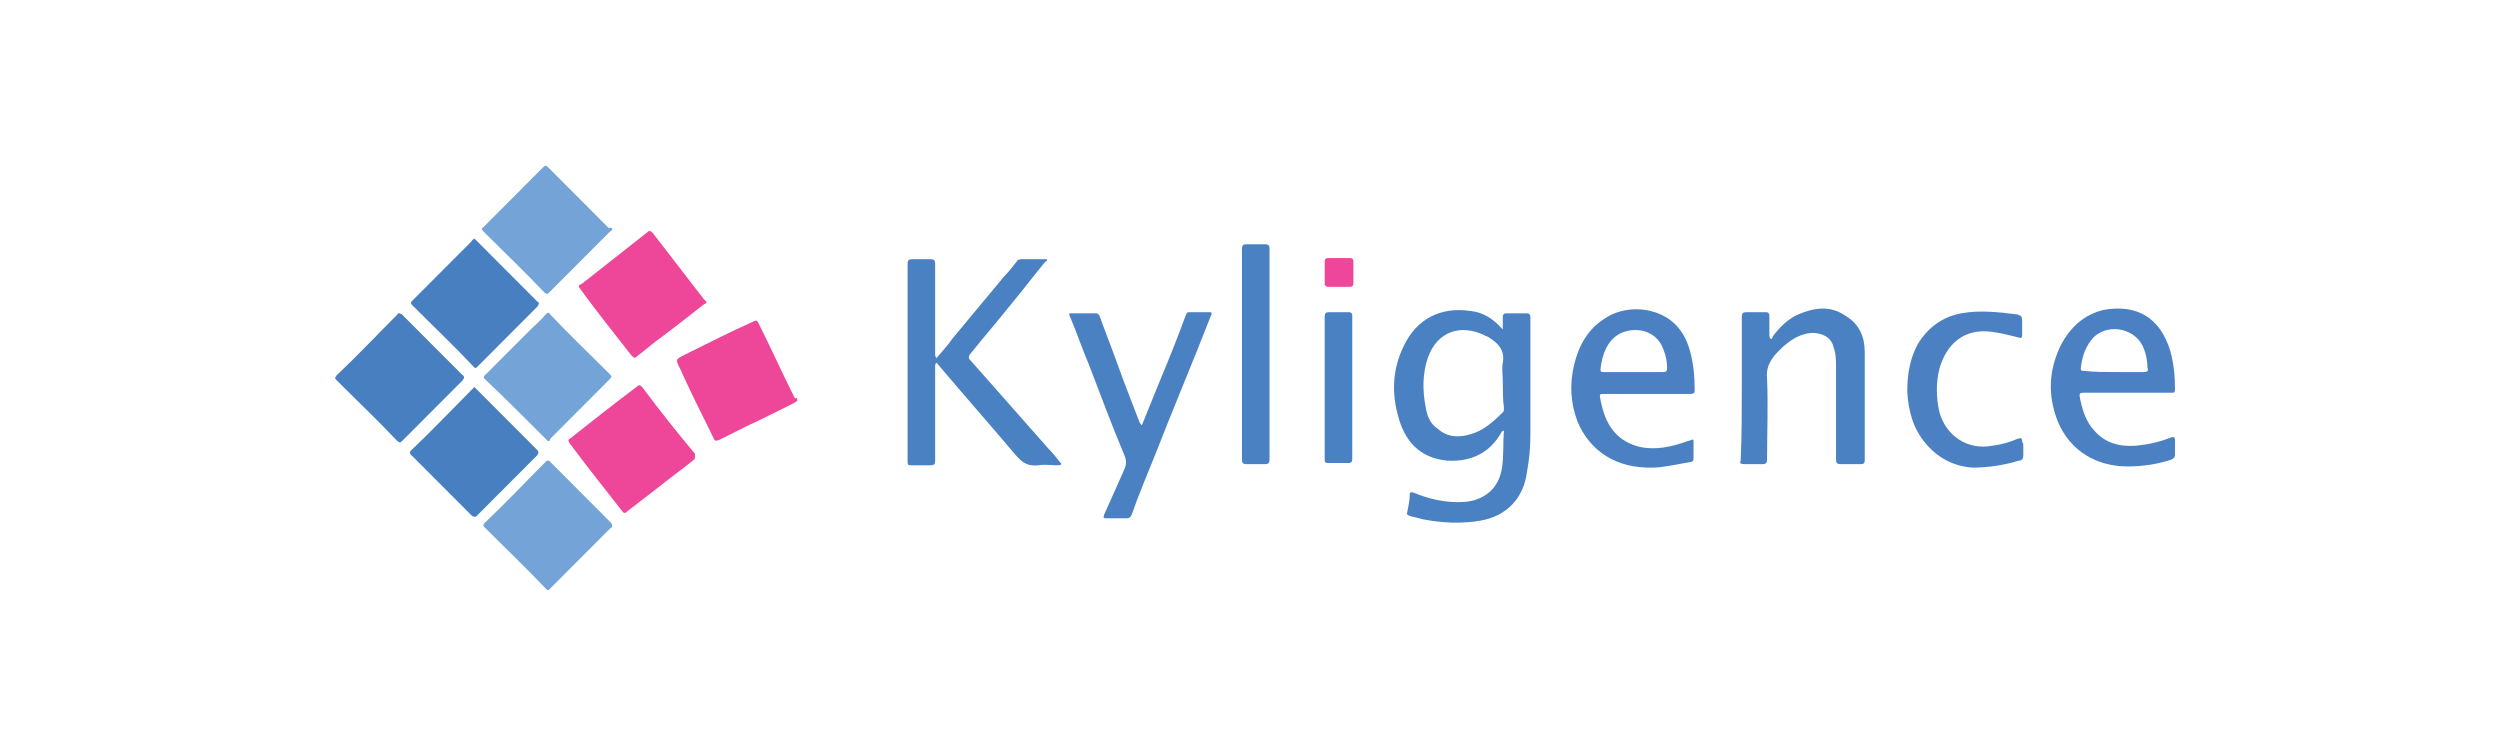 <?xml version="1.0" encoding="UTF-8"?>
<svg width="200px" height="60px" viewBox="0 0 200 60" version="1.1" xmlns="http://www.w3.org/2000/svg" xmlns:xlink="http://www.w3.org/1999/xlink">
    <!-- Generator: Sketch 50.2 (55047) - http://www.bohemiancoding.com/sketch -->
    <title>16</title>
    <desc>Created with Sketch.</desc>
    <defs></defs>
    <g id="PRODUCTS" stroke="none" stroke-width="1" fill="none" fill-rule="evenodd">
        <g id="About-us" transform="translate(-280, -2263)">
            <g id="16" transform="translate(280, 2263)">
                <rect id="Rectangle-24" fill="#FFFFFF" x="0" y="0" width="200" height="60"></rect>
                <g id="Kyligence" transform="translate(26, 13)" fill-rule="nonzero">
                    <path d="M94.224,13.355 C94.224,12.987 94.224,12.711 94.224,12.342 C94.224,12.158 94.316,12.066 94.499,12.066 C95.051,12.066 95.602,12.066 96.154,12.066 C96.338,12.066 96.43,12.158 96.43,12.342 C96.43,15.474 96.43,18.605 96.43,21.829 C96.43,22.842 96.338,23.763 96.154,24.776 C95.878,26.895 94.499,28.276 92.477,28.645 C90.914,28.921 89.352,28.829 87.881,28.553 C87.513,28.461 87.145,28.368 86.778,28.276 C86.594,28.184 86.502,28.184 86.594,27.908 C86.686,27.447 86.778,26.987 86.778,26.618 C86.778,26.342 86.87,26.342 87.145,26.434 C88.248,26.895 89.443,27.171 90.639,27.171 C91.374,27.171 92.017,27.079 92.661,26.711 C93.488,26.25 93.948,25.513 94.132,24.592 C94.316,23.579 94.224,22.566 94.316,21.461 C94.224,21.461 94.224,21.461 94.132,21.553 C93.212,23.211 91.742,23.947 89.811,23.855 C87.881,23.671 86.686,22.658 86.042,20.908 C85.307,18.789 85.307,16.671 86.318,14.645 C87.329,12.526 89.26,11.513 91.65,11.882 C92.661,11.974 93.488,12.526 94.224,13.355 Z M94.224,17.5 C94.224,17.039 94.132,16.487 94.224,16.026 C94.407,15.013 93.856,14.461 93.12,14 C93.029,13.908 92.845,13.908 92.753,13.816 C90.822,12.895 88.984,13.539 88.248,15.566 C87.789,16.855 87.789,18.237 88.065,19.618 C88.157,20.263 88.432,20.908 88.984,21.276 C89.811,22.013 90.73,22.013 91.65,21.737 C92.661,21.461 93.488,20.724 94.224,19.987 C94.316,19.895 94.316,19.803 94.316,19.618 C94.224,18.974 94.224,18.237 94.224,17.5 Z" id="Shape" fill="#4981C3"></path>
                    <path d="M48.904,15.658 C49.364,15.105 49.824,14.645 50.191,14.092 C51.57,12.434 52.949,10.776 54.328,9.118 C54.696,8.75 54.971,8.382 55.339,7.921 C55.431,7.737 55.615,7.737 55.799,7.737 C56.35,7.737 56.994,7.737 57.545,7.737 C57.637,7.737 57.729,7.737 57.729,7.737 C57.821,7.829 57.729,7.921 57.637,7.921 C56.718,9.026 55.891,10.132 54.971,11.237 C53.868,12.618 52.673,14 51.57,15.382 C51.478,15.566 51.478,15.658 51.57,15.75 C53.684,18.145 55.799,20.539 57.913,22.934 C58.281,23.303 58.557,23.671 58.924,24.132 C58.832,24.224 58.648,24.224 58.557,24.224 C58.097,24.224 57.545,24.132 57.086,24.224 C56.258,24.316 55.799,24.039 55.247,23.395 C53.225,21 51.111,18.605 49.088,16.211 C48.996,16.118 48.996,16.026 48.904,16.026 C48.812,16.118 48.812,16.211 48.812,16.303 C48.812,18.789 48.812,21.368 48.812,23.855 C48.812,24.132 48.72,24.224 48.445,24.224 C47.893,24.224 47.434,24.224 46.882,24.224 C46.698,24.224 46.606,24.224 46.606,23.947 C46.606,18.697 46.606,13.355 46.606,8.105 C46.606,7.829 46.698,7.737 46.974,7.737 C47.434,7.737 47.985,7.737 48.445,7.737 C48.72,7.737 48.812,7.829 48.812,8.105 C48.812,10.5 48.812,12.987 48.812,15.382 C48.812,15.382 48.812,15.474 48.904,15.658 C48.812,15.658 48.904,15.658 48.904,15.658 Z" id="Shape" fill="#4981C3"></path>
                    <path d="M144.139,18.421 C142.944,18.421 141.841,18.421 140.646,18.421 C140.37,18.421 140.37,18.513 140.37,18.697 C140.554,19.711 140.83,20.632 141.473,21.368 C142.393,22.474 143.588,22.75 144.875,22.658 C145.794,22.566 146.713,22.382 147.632,22.013 C147.908,21.921 148,21.921 148,22.289 C148,22.658 148,23.026 148,23.395 C148,23.579 147.908,23.671 147.724,23.763 C146.621,24.132 145.426,24.316 144.231,24.316 C141.749,24.316 139.635,23.118 138.624,20.724 C137.796,18.605 137.888,16.579 138.899,14.553 C139.635,13.171 140.738,12.158 142.301,11.789 C144.875,11.329 146.805,12.342 147.632,15.105 C147.908,16.118 148,17.132 148,18.145 C148,18.421 147.908,18.421 147.724,18.421 C146.529,18.421 145.334,18.421 144.139,18.421 Z M143.128,16.763 C143.955,16.763 144.691,16.763 145.518,16.763 C145.794,16.763 145.886,16.671 145.794,16.395 C145.794,15.934 145.702,15.382 145.518,14.921 C144.966,13.355 142.852,12.803 141.565,13.908 C140.83,14.645 140.554,15.566 140.462,16.487 C140.462,16.671 140.554,16.671 140.738,16.671 C141.565,16.763 142.301,16.763 143.128,16.763 Z" id="Shape" fill="#4B81C3"></path>
                    <path d="M113.344,18.053 C113.344,16.118 113.344,14.276 113.344,12.342 C113.344,12.066 113.436,11.974 113.712,11.974 C114.263,11.974 114.723,11.974 115.275,11.974 C115.458,11.974 115.55,12.066 115.55,12.25 C115.55,12.803 115.55,13.263 115.55,13.816 C115.55,13.908 115.55,14 115.642,14.092 C115.734,14.184 115.826,14 115.826,13.908 C116.378,13.171 117.021,12.526 117.848,12.158 C119.135,11.605 120.422,11.421 121.617,12.25 C122.72,12.895 123.18,13.908 123.18,15.197 C123.18,17.316 123.18,19.342 123.18,21.461 C123.18,22.289 123.18,23.118 123.18,23.855 C123.18,24.039 123.088,24.132 122.904,24.132 C122.353,24.132 121.801,24.132 121.25,24.132 C120.974,24.132 120.882,24.039 120.882,23.763 C120.882,21.276 120.882,18.882 120.882,16.395 C120.882,15.842 120.882,15.289 120.698,14.829 C120.514,13.908 119.687,13.632 118.952,13.632 C117.757,13.724 116.837,14.461 116.01,15.382 C115.55,15.934 115.275,16.487 115.366,17.316 C115.458,19.434 115.366,21.645 115.366,23.763 C115.366,24.039 115.275,24.132 114.999,24.132 C114.539,24.132 113.988,24.132 113.528,24.132 C113.252,24.132 113.16,24.039 113.252,23.855 C113.344,21.921 113.344,19.987 113.344,18.053 Z" id="Shape" fill="#4981C3"></path>
                    <path d="M106.266,24.408 C103.324,24.5 101.21,23.118 100.199,20.724 C99.647,19.25 99.555,17.776 99.923,16.211 C100.291,14.645 101.026,13.355 102.313,12.526 C103.876,11.421 106.174,11.513 107.645,12.618 C108.472,13.263 108.932,14.092 109.207,15.105 C109.483,16.118 109.575,17.132 109.575,18.237 C109.575,18.513 109.391,18.513 109.207,18.513 C106.909,18.513 104.611,18.513 102.405,18.513 C101.945,18.513 101.945,18.513 102.037,18.974 C102.221,19.895 102.497,20.816 103.14,21.553 C103.692,22.197 104.427,22.566 105.163,22.75 C106.45,23.026 107.645,22.75 108.748,22.382 C108.932,22.289 109.116,22.289 109.299,22.197 C109.483,22.105 109.483,22.197 109.483,22.382 C109.483,22.842 109.483,23.211 109.483,23.671 C109.483,23.855 109.391,23.947 109.299,23.947 C108.196,24.132 107.001,24.408 106.266,24.408 Z M104.703,16.763 C105.53,16.763 106.266,16.763 107.093,16.763 C107.277,16.763 107.369,16.671 107.369,16.487 C107.369,15.934 107.277,15.474 107.093,15.013 C106.45,13.079 104.152,13.079 103.14,14 C102.405,14.645 102.129,15.658 102.037,16.579 C102.037,16.763 102.129,16.763 102.313,16.763 C103.14,16.763 103.968,16.763 104.703,16.763 Z" id="Shape" fill="#4B81C3"></path>
                    <path d="M65.359,21 C65.819,19.895 66.278,18.697 66.738,17.592 C67.473,15.842 68.209,14 68.852,12.25 C68.944,12.066 68.944,11.974 69.128,11.974 C69.68,11.974 70.231,11.974 70.783,11.974 C70.966,11.974 70.966,12.066 70.875,12.25 C69.404,16.026 67.841,19.711 66.37,23.487 C65.727,25.053 65.083,26.618 64.532,28.184 C64.44,28.368 64.348,28.461 64.164,28.461 C63.612,28.461 63.061,28.461 62.509,28.461 C62.325,28.461 62.234,28.461 62.325,28.184 C62.877,26.987 63.337,25.882 63.888,24.684 C64.072,24.316 64.164,23.947 63.98,23.487 C62.969,21.092 62.05,18.605 61.13,16.211 C60.579,14.921 60.119,13.539 59.568,12.25 C59.476,12.066 59.568,12.066 59.66,12.066 C60.303,12.066 61.039,12.066 61.682,12.066 C61.866,12.066 61.866,12.158 61.958,12.25 C62.417,13.539 62.969,14.921 63.429,16.211 C63.98,17.776 64.624,19.342 65.175,20.816 C65.267,20.908 65.267,21 65.359,21 Z" id="Shape" fill="#4981C3"></path>
                    <path d="M30.519,11.145 C30.519,11.237 30.427,11.329 30.335,11.329 C29.048,12.342 27.761,13.355 26.383,14.368 C25.923,14.737 25.463,15.105 25.004,15.474 C24.82,15.658 24.728,15.658 24.544,15.474 C23.165,13.724 21.786,11.974 20.499,10.224 C20.224,9.855 20.224,9.855 20.591,9.671 C22.338,8.289 23.993,7 25.739,5.618 C25.923,5.434 26.015,5.434 26.199,5.618 C27.578,7.368 28.957,9.211 30.335,10.961 C30.427,11.053 30.427,11.053 30.519,11.145 Z" id="Shape" fill="#EE4799"></path>
                    <path d="M29.6,23.579 C29.6,23.763 29.508,23.763 29.416,23.855 C28.497,24.592 27.486,25.329 26.566,26.066 C25.739,26.711 25.004,27.263 24.176,27.908 C23.993,28.092 23.901,28.092 23.717,27.816 C22.338,26.066 20.959,24.316 19.58,22.474 C19.488,22.289 19.396,22.197 19.58,22.105 C21.327,20.724 23.073,19.342 24.912,17.961 C25.096,17.776 25.188,17.776 25.371,17.961 C26.75,19.803 28.129,21.553 29.6,23.303 C29.6,23.487 29.6,23.487 29.6,23.579 Z" id="Shape" fill="#EE4799"></path>
                    <path d="M37.781,18.974 C37.781,19.158 37.598,19.158 37.506,19.25 C36.219,19.895 34.932,20.539 33.737,21.092 C33.001,21.461 32.266,21.829 31.53,22.197 C31.255,22.289 31.163,22.289 31.071,22.013 C30.152,20.171 29.232,18.329 28.405,16.487 C28.037,15.75 28.037,15.75 28.773,15.382 C30.611,14.461 32.45,13.539 34.288,12.711 C34.472,12.618 34.564,12.618 34.656,12.803 C35.667,14.829 36.586,16.855 37.598,18.882 C37.781,18.789 37.781,18.882 37.781,18.974 Z" id="Shape" fill="#EE4799"></path>
                    <path d="M22.981,5.342 C22.981,5.434 22.889,5.434 22.798,5.526 C21.143,7.184 19.58,8.75 17.925,10.408 C17.742,10.592 17.742,10.5 17.558,10.408 C15.995,8.75 14.34,7.184 12.686,5.526 C12.502,5.342 12.502,5.25 12.686,5.158 C14.248,3.592 15.903,1.934 17.466,0.368 C17.558,0.276 17.65,0.184 17.834,0.368 C19.488,2.026 21.051,3.592 22.706,5.25 C22.889,5.158 22.981,5.25 22.981,5.342 Z" id="Shape" fill="#74A3D7"></path>
                    <path d="M11.95,17.961 C12.042,18.053 12.042,18.053 12.134,18.145 C13.789,19.803 15.352,21.368 17.006,23.026 C17.098,23.118 17.098,23.211 17.006,23.395 C15.352,25.053 13.789,26.618 12.134,28.276 C12.042,28.368 11.95,28.368 11.766,28.276 C10.112,26.618 8.549,25.053 6.894,23.395 C6.802,23.303 6.711,23.211 6.894,23.026 C8.549,21.461 10.112,19.803 11.766,18.145 C11.858,18.053 11.858,18.053 11.95,17.961 Z" id="Shape" fill="#487FC1"></path>
                    <path d="M11.95,6.079 C12.042,6.171 12.042,6.171 12.134,6.263 C13.789,7.921 15.352,9.487 17.006,11.145 C17.19,11.237 17.098,11.329 17.006,11.513 C15.443,13.079 13.789,14.737 12.226,16.303 C12.042,16.487 12.042,16.487 11.858,16.303 C10.296,14.645 8.641,13.079 6.986,11.421 C6.802,11.237 6.894,11.145 6.986,11.053 C8.549,9.487 10.204,7.829 11.766,6.263 C11.766,6.171 11.858,6.171 11.95,6.079 Z" id="Shape" fill="#487FC1"></path>
                    <path d="M17.834,22.289 C17.742,22.197 17.742,22.197 17.65,22.105 C15.995,20.447 14.432,18.882 12.778,17.316 C12.594,17.132 12.778,17.039 12.87,16.947 C14.065,15.75 15.26,14.553 16.455,13.355 C16.822,12.987 17.282,12.618 17.65,12.158 C17.834,11.974 17.925,11.974 18.017,12.158 C19.58,13.816 21.235,15.382 22.798,16.947 C22.889,17.039 22.981,17.132 22.798,17.316 C21.235,18.882 19.58,20.539 18.017,22.105 C18.017,22.197 18.017,22.289 17.834,22.289 Z" id="Shape" fill="#74A3D7"></path>
                    <path d="M22.981,29.105 C22.981,29.197 22.889,29.197 22.798,29.289 C21.235,30.855 19.58,32.513 18.017,34.079 C17.834,34.263 17.834,34.263 17.65,34.079 C16.087,32.421 14.432,30.855 12.778,29.197 C12.686,29.105 12.594,29.013 12.778,28.829 C14.432,27.263 15.995,25.605 17.65,23.947 C17.742,23.855 17.834,23.763 18.017,23.947 C19.672,25.605 21.235,27.171 22.889,28.829 C22.981,29.013 22.981,29.013 22.981,29.105 Z" id="Shape" fill="#74A3D7"></path>
                    <path d="M11.123,17.224 C11.123,17.316 11.031,17.316 11.031,17.408 C9.376,19.066 7.814,20.632 6.159,22.289 C5.975,22.474 5.975,22.382 5.791,22.289 C4.229,20.632 2.574,19.066 0.919,17.408 C0.735,17.224 0.827,17.224 0.919,17.039 C2.574,15.474 4.137,13.816 5.791,12.158 C5.883,11.974 5.975,12.066 6.159,12.158 C7.722,13.724 9.376,15.382 10.939,16.947 C11.031,17.039 11.123,17.039 11.123,17.224 Z" id="Shape" fill="#487FC1"></path>
                    <path d="M135.866,22.842 C135.866,23.026 135.866,23.211 135.866,23.395 C135.866,23.671 135.774,23.855 135.498,23.855 C134.303,24.224 133.016,24.408 131.821,24.408 C130.258,24.316 128.971,23.579 128.052,22.474 C127.041,21.276 126.673,19.895 126.581,18.329 C126.581,17.039 126.765,15.75 127.409,14.553 C128.236,13.171 129.431,12.342 130.902,12.066 C132.373,11.789 133.935,11.974 135.406,12.158 C135.682,12.25 135.774,12.342 135.774,12.618 C135.774,12.987 135.774,13.447 135.774,13.816 C135.774,14 135.682,14.092 135.498,14 C134.763,13.816 134.027,13.632 133.292,13.539 C131.086,13.263 129.707,14.553 129.155,16.487 C128.88,17.592 128.88,18.789 129.155,19.987 C129.707,21.921 131.453,23.026 133.384,22.658 C134.119,22.566 134.763,22.382 135.406,22.105 C135.682,22.013 135.774,22.013 135.774,22.382 C135.866,22.382 135.866,22.566 135.866,22.842 Z" id="Shape" fill="#4B81C3"></path>
                    <path d="M73.357,15.382 C73.357,12.526 73.357,9.763 73.357,6.908 C73.357,6.632 73.448,6.539 73.724,6.539 C74.184,6.539 74.735,6.539 75.195,6.539 C75.471,6.539 75.563,6.632 75.563,6.908 C75.563,8.474 75.563,10.039 75.563,11.697 C75.563,15.75 75.563,19.711 75.563,23.763 C75.563,24.039 75.471,24.132 75.195,24.132 C74.735,24.132 74.184,24.132 73.724,24.132 C73.448,24.132 73.357,24.039 73.357,23.763 C73.357,21 73.357,18.145 73.357,15.382 Z" id="Shape" fill="#4981C3"></path>
                    <path d="M79.975,18.053 C79.975,16.118 79.975,14.276 79.975,12.342 C79.975,12.066 80.067,11.974 80.343,11.974 C80.894,11.974 81.354,11.974 81.906,11.974 C82.089,11.974 82.181,12.066 82.181,12.25 C82.181,16.118 82.181,19.895 82.181,23.763 C82.181,23.947 82.089,24.039 81.906,24.039 C81.354,24.039 80.802,24.039 80.251,24.039 C79.975,24.039 79.975,23.947 79.975,23.671 C79.975,21.921 79.975,19.987 79.975,18.053 Z" id="Shape" fill="#4981C3"></path>
                    <path d="M79.975,8.75 C79.975,8.474 79.975,8.197 79.975,7.921 C79.975,7.737 80.067,7.645 80.251,7.645 C80.802,7.645 81.354,7.645 81.998,7.645 C82.181,7.645 82.273,7.737 82.273,7.921 C82.273,8.474 82.273,9.118 82.273,9.671 C82.273,9.855 82.181,9.947 81.998,9.947 C81.446,9.947 80.894,9.947 80.251,9.947 C80.067,9.947 79.975,9.855 79.975,9.671 C79.975,9.303 79.975,9.026 79.975,8.75 Z" id="Shape" fill="#EE4799"></path>
                </g>
            </g>
        </g>
    </g>
</svg>